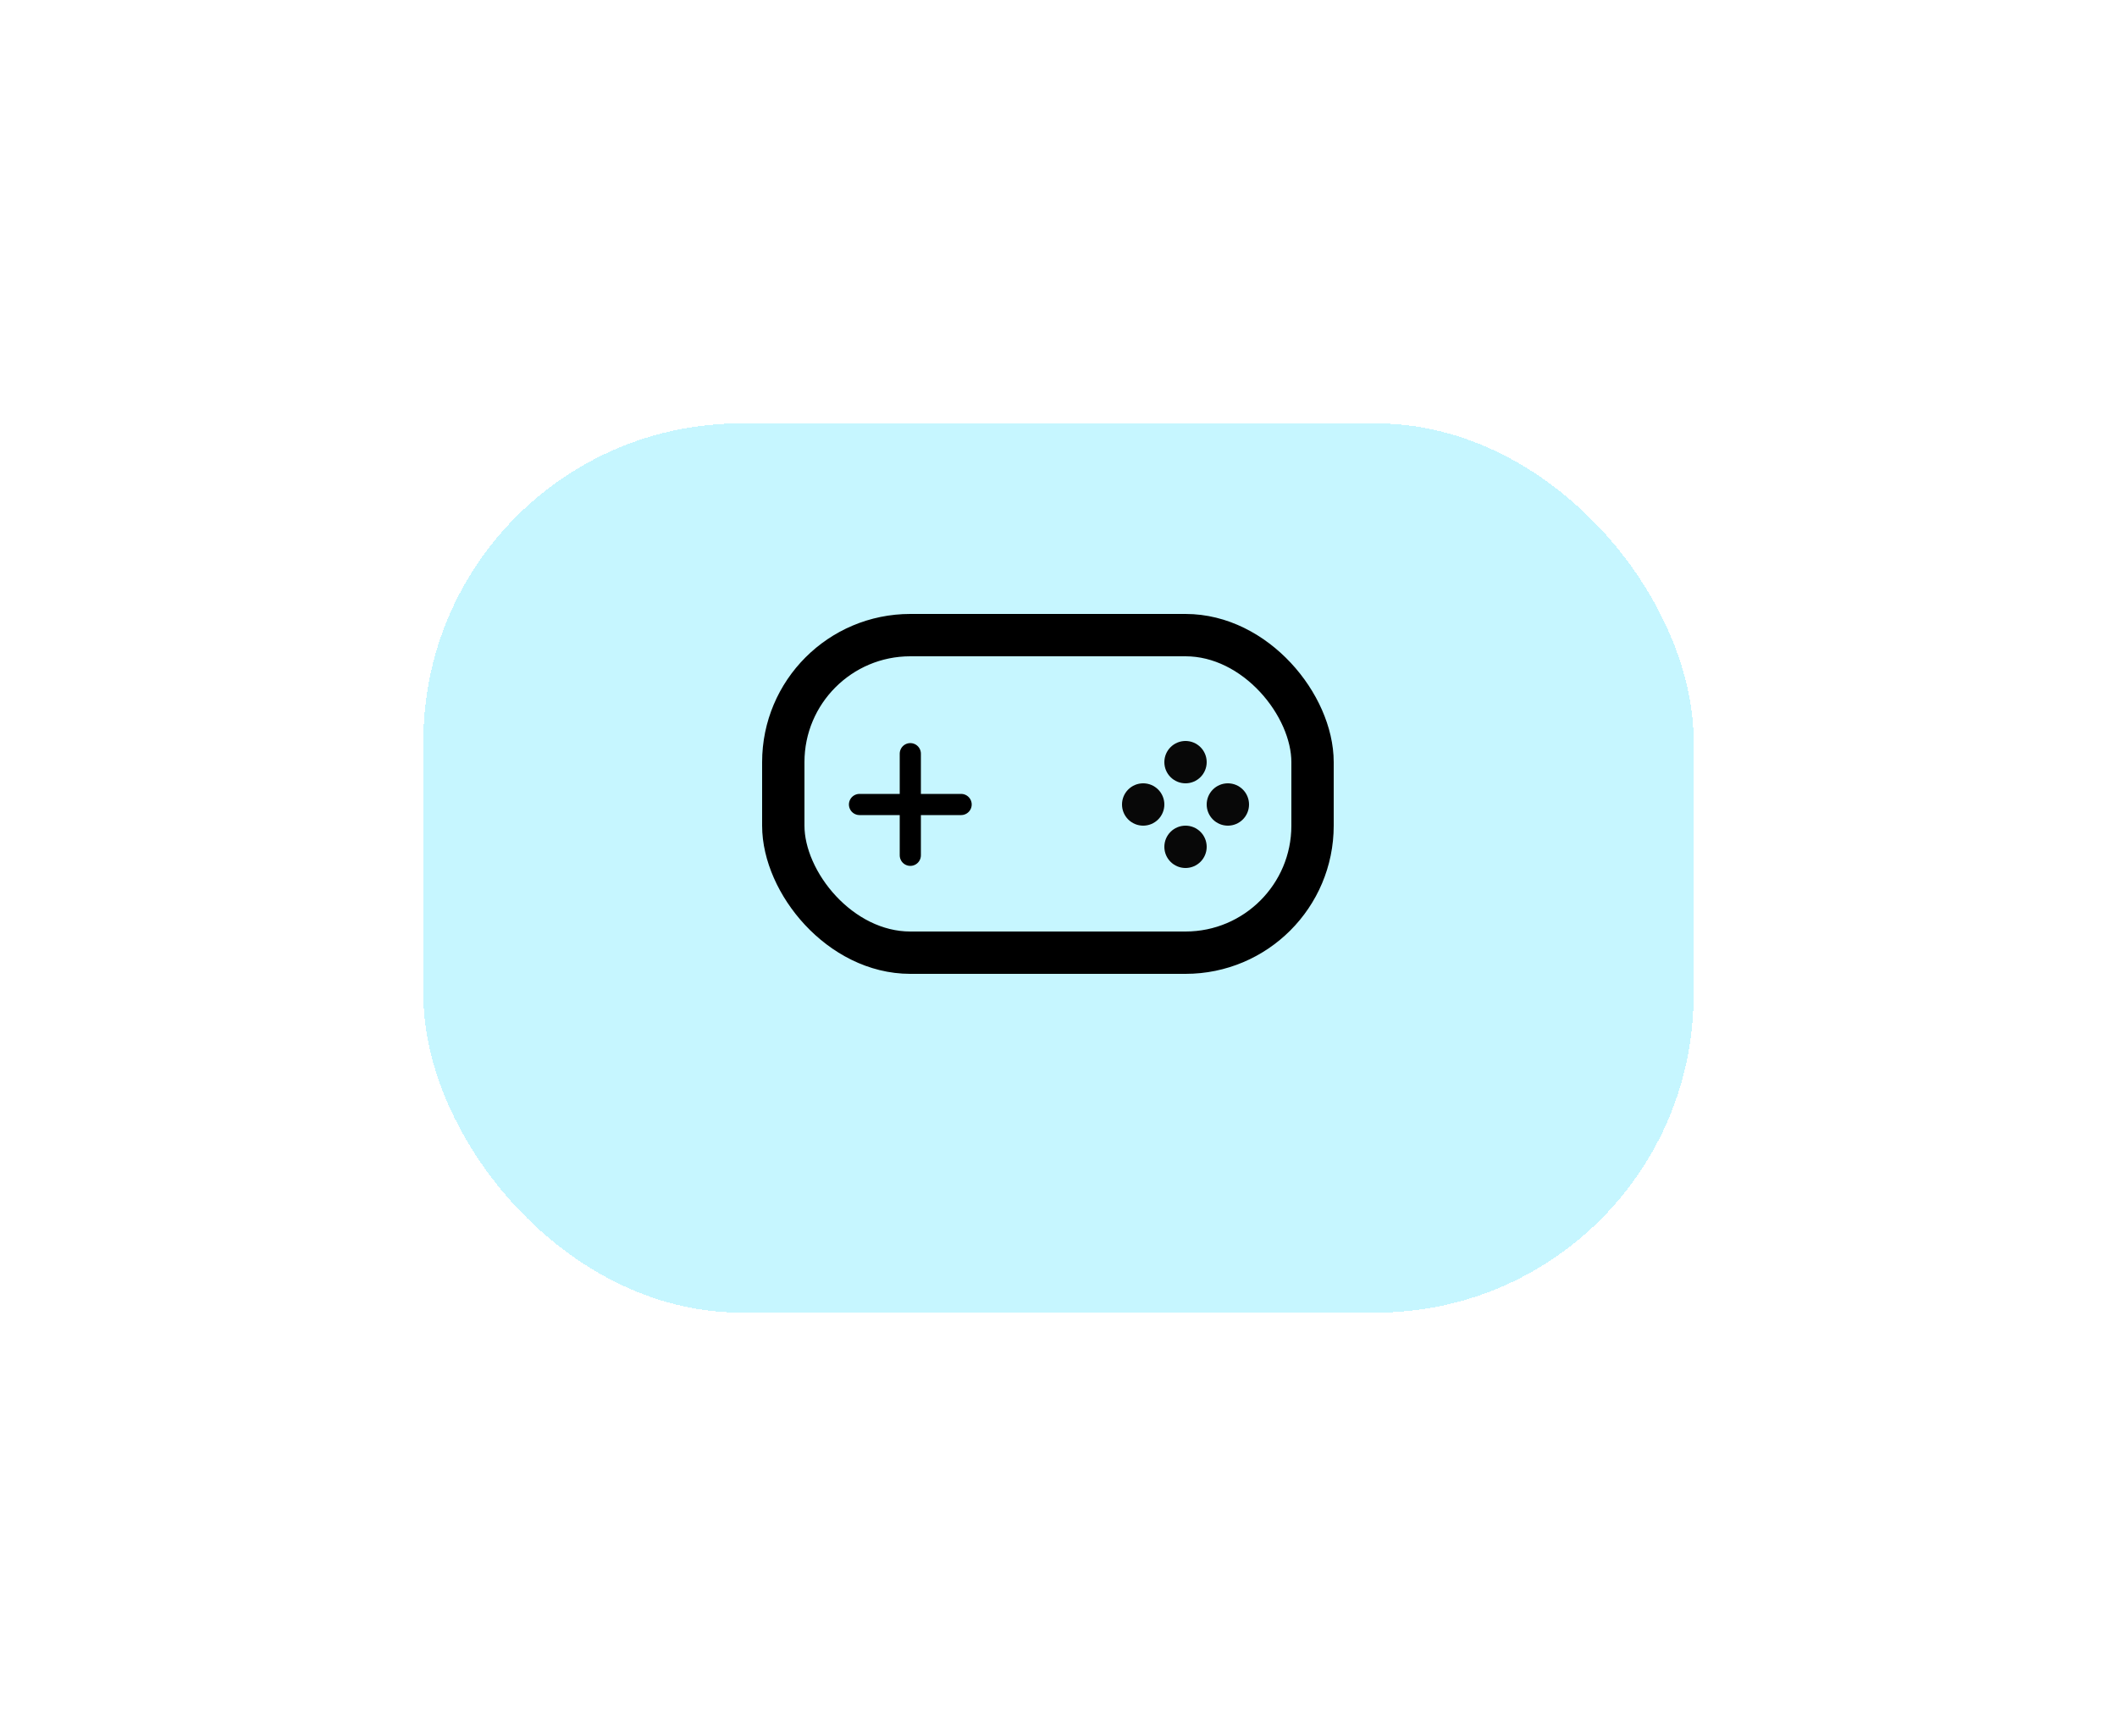 <svg width="100" height="82" viewBox="0 0 100 82" fill="none" xmlns="http://www.w3.org/2000/svg">
<g filter="url(#filter0_d_122_72)">
<rect x="20" y="16" width="60" height="42" rx="15" fill="#8FEFFF" fill-opacity="0.5" shape-rendering="crispEdges"/>
</g>
<rect x="37" y="30" width="25" height="15" rx="6" stroke="black" stroke-width="2"/>
<path d="M43 35.6L43 40.4M45.4 38L40.6 38" stroke="black" stroke-linecap="round"/>
<circle cx="56" cy="36" r="1" fill="#080808"/>
<circle cx="56" cy="40" r="1" fill="#080808"/>
<circle cx="54" cy="38" r="1" fill="#080808"/>
<circle cx="58" cy="38" r="1" fill="#080808"/>
<defs>
<filter id="filter0_d_122_72" x="0" y="0" width="100" height="82" filterUnits="userSpaceOnUse" color-interpolation-filters="sRGB">
<feFlood flood-opacity="0" result="BackgroundImageFix"/>
<feColorMatrix in="SourceAlpha" type="matrix" values="0 0 0 0 0 0 0 0 0 0 0 0 0 0 0 0 0 0 127 0" result="hardAlpha"/>
<feOffset dy="4"/>
<feGaussianBlur stdDeviation="10"/>
<feComposite in2="hardAlpha" operator="out"/>
<feColorMatrix type="matrix" values="0 0 0 0 0 0 0 0 0 0 0 0 0 0 0 0 0 0 0.25 0"/>
<feBlend mode="normal" in2="BackgroundImageFix" result="effect1_dropShadow_122_72"/>
<feBlend mode="normal" in="SourceGraphic" in2="effect1_dropShadow_122_72" result="shape"/>
</filter>
</defs>
</svg>
